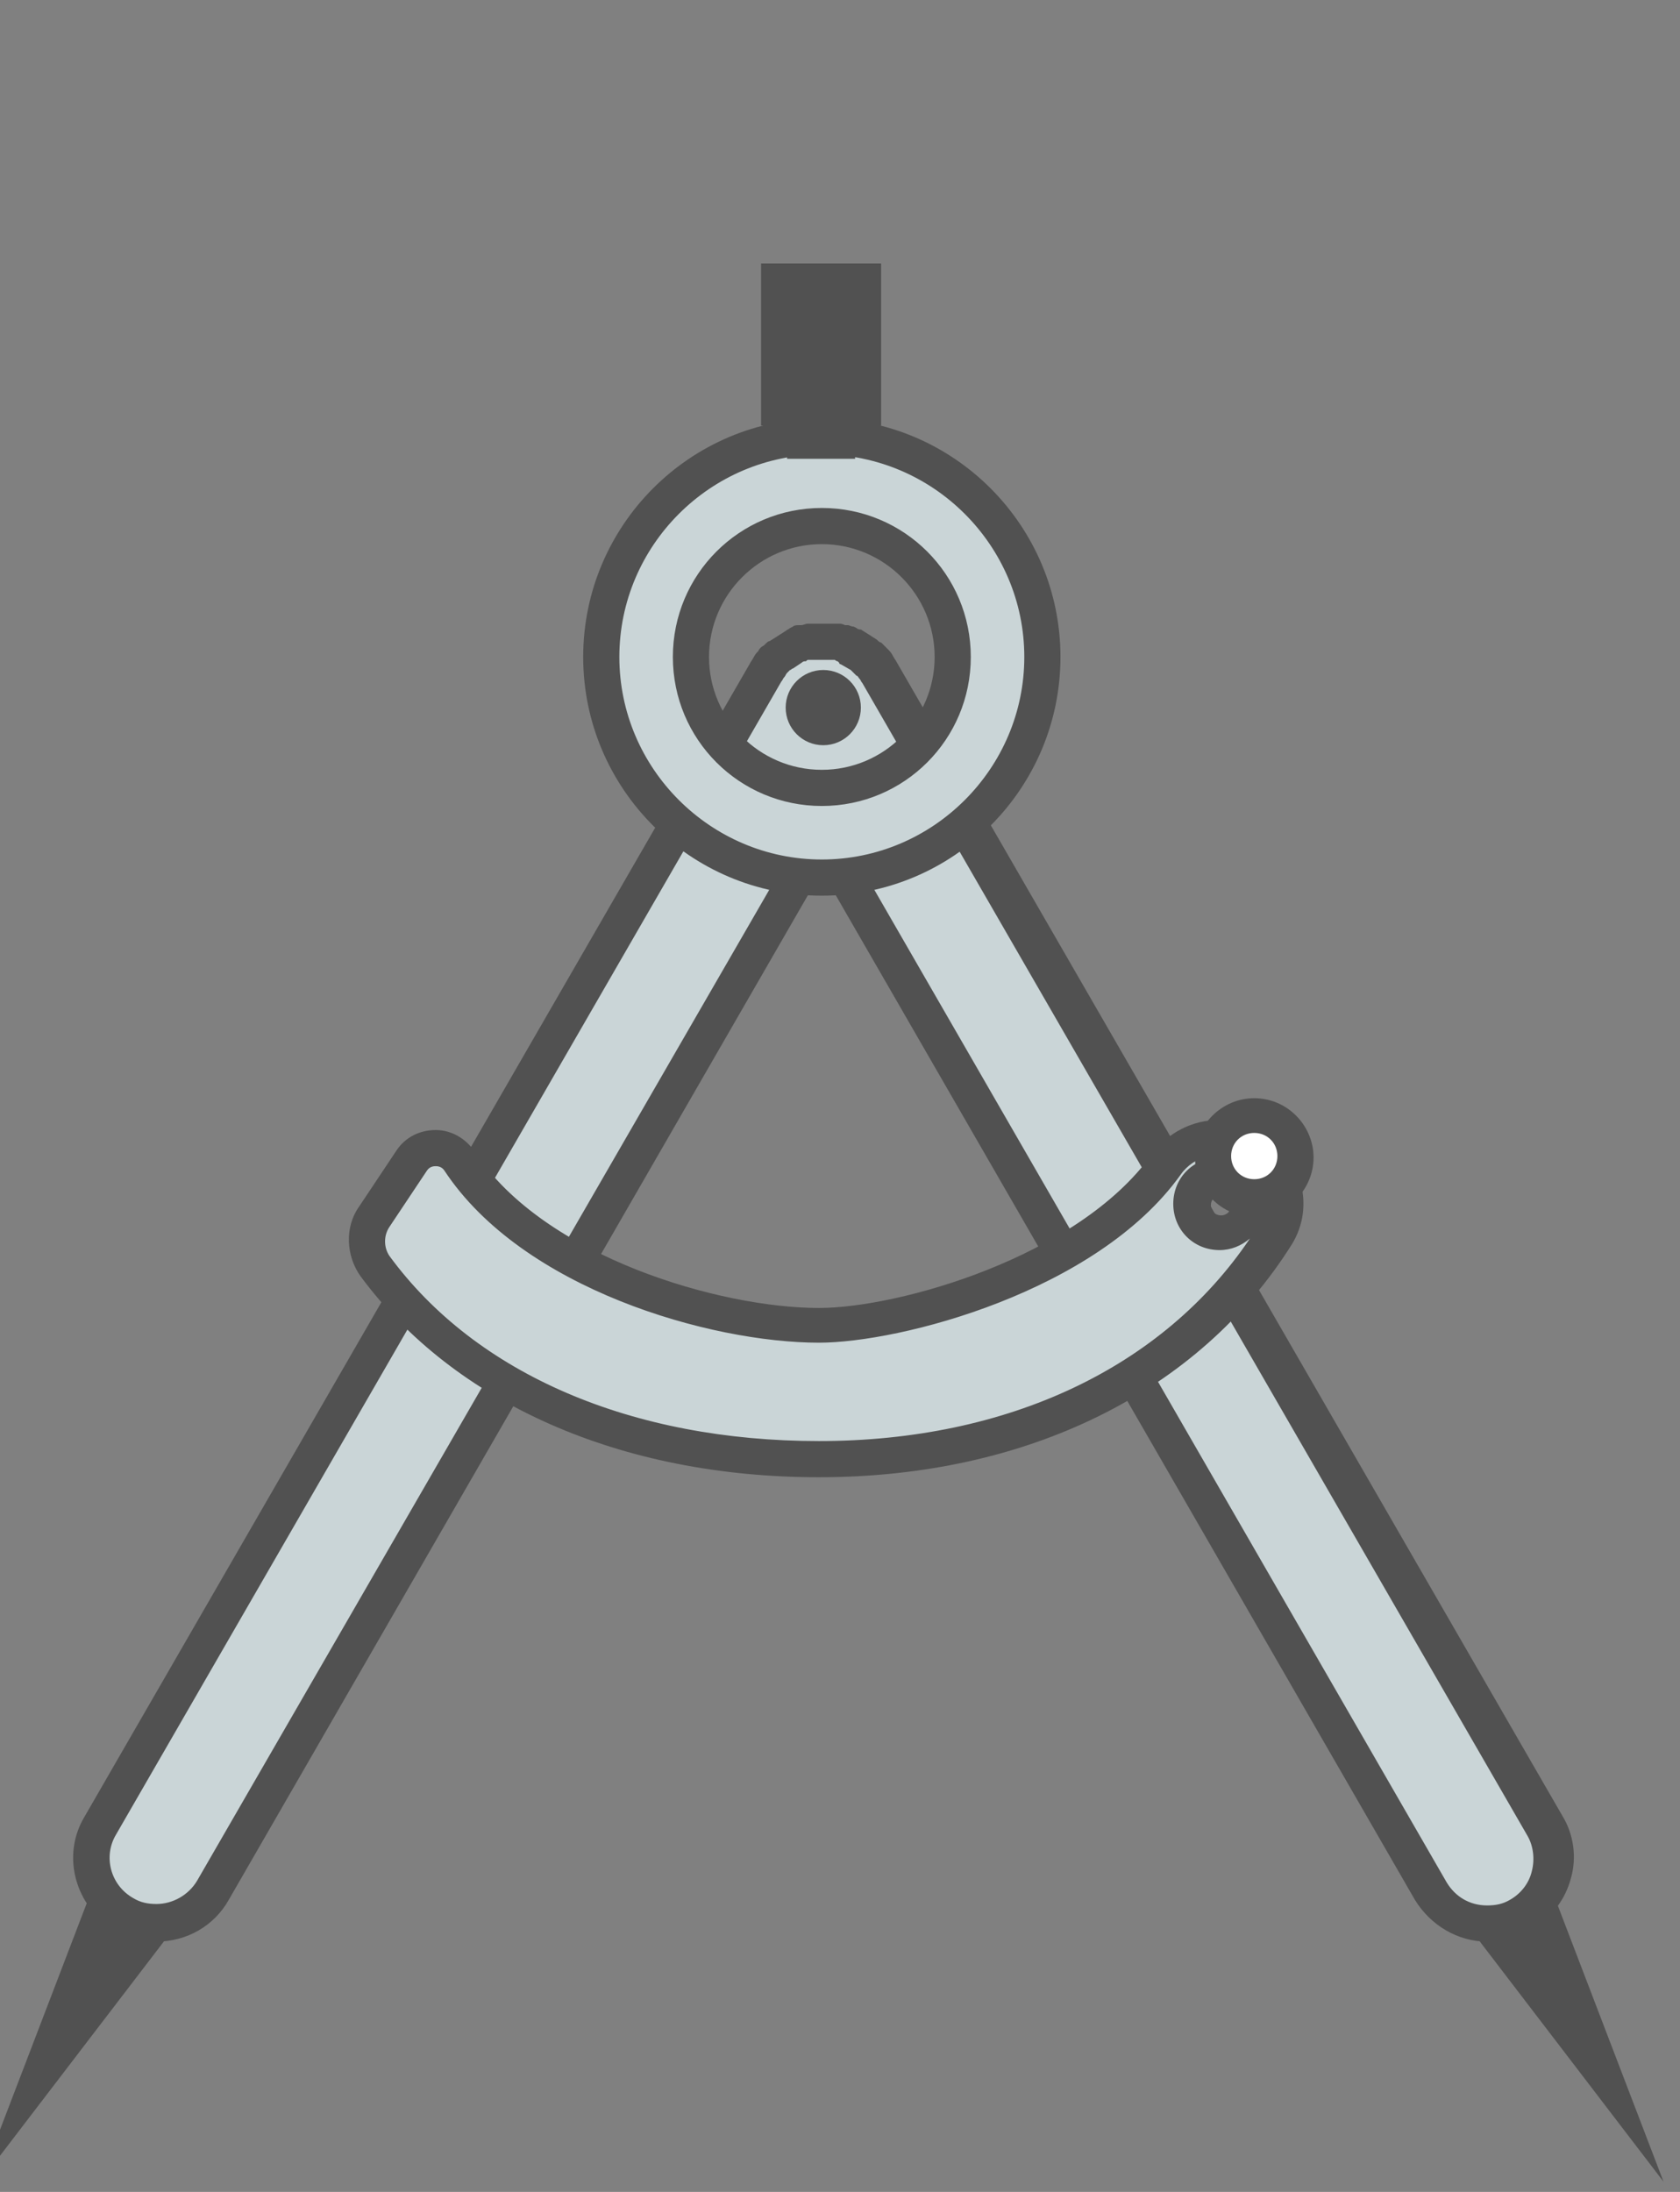 <?xml version="1.0" encoding="UTF-8" standalone="no"?>
<svg
   xmlns:dc="http://purl.org/dc/elements/1.1/"
   xmlns:cc="http://creativecommons.org/ns#"
   xmlns:rdf="http://www.w3.org/1999/02/22-rdf-syntax-ns#"
   xmlns:svg="http://www.w3.org/2000/svg"
   xmlns="http://www.w3.org/2000/svg"
   xmlns:sodipodi="http://sodipodi.sourceforge.net/DTD/sodipodi-0.dtd"
   xmlns:inkscape="http://www.inkscape.org/namespaces/inkscape"
   id="svg5385"
   version="1.1"
   viewBox="0 0 23 30"
   height="30mm"
   width="23mm"
   sodipodi:docname="pic4.svg"
   inkscape:version="0.92.1 r15371">
  <rect x="0" y="0" width="23" height="30" fill="#808080" stroke="none"/>
  <sodipodi:namedview
     pagecolor="#ffffff"
     bordercolor="#666666"
     borderopacity="1"
     objecttolerance="10"
     gridtolerance="10"
     guidetolerance="10"
     inkscape:pageopacity="0"
     inkscape:pageshadow="2"
     inkscape:window-width="1920"
     inkscape:window-height="1018"
     id="namedview79"
     showgrid="false"
     inkscape:zoom="23.548227"
     inkscape:cx="7.6048991"
     inkscape:cy="4.9301148"
     inkscape:window-x="-8"
     inkscape:window-y="-8"
     inkscape:window-maximized="1"
     inkscape:current-layer="svg5385" />
  <defs
     id="defs5379" />
  <g
     transform="matrix(0.198,0,0,0.198,-128.616,-26.173)"
     id="g148">
    <g
       id="g84">
      <polygon
         style="fill:#515151"
         points="755,261.3 751.2,263.4 760.4,275.4 "
         id="polygon80" />
      <path
         inkscape:connector-curvature="0"
         style="fill:#515151"
         d="m 764.6,283 -15.3,-20 6.3,-3.5 z m -11.5,-19.2 3.1,4 -1.8,-4.7 z"
         id="path82" />
    </g>
    <g
       id="g90">
      <polygon
         style="fill:#515151"
         points="657.8,261.3 661.6,263.4 652.4,275.4 "
         id="polygon86" />
      <path
         inkscape:connector-curvature="0"
         style="fill:#515151"
         d="m 648.2,283 9,-23.5 6.3,3.5 z m 10.2,-20 -1.8,4.7 3.1,-4 z"
         id="path88" />
    </g>
    <g
       id="g98">
      <path
         inkscape:connector-curvature="0"
         style="fill:#cad5d7"
         d="m 756.2,258.5 -46,-79.7 v 0 c -0.1,-0.1 -0.1,-0.2 -0.2,-0.4 v 0 c -0.1,-0.1 -0.2,-0.2 -0.3,-0.3 v 0 c -0.1,-0.1 -0.2,-0.2 -0.2,-0.3 l -0.1,-0.1 c -0.1,-0.1 -0.1,-0.1 -0.2,-0.2 l -0.1,-0.1 -0.2,-0.1 -0.2,-0.1 h -0.1 l -0.2,-0.1 -0.2,-0.1 c -0.1,0 -0.2,-0.1 -0.2,-0.1 l -0.2,-0.1 c -0.1,0 -0.2,-0.1 -0.3,-0.1 h -0.1 c -0.1,0 -0.2,0 -0.3,-0.1 h -0.2 c -0.1,0 -0.2,0 -0.3,0 h -0.2 c -0.1,0 -0.2,0 -0.2,0 -0.1,0 -0.2,0 -0.2,0 h -0.2 c -0.1,0 -0.2,0 -0.3,0 h -0.2 c -0.1,0 -0.2,0 -0.3,0.1 h -0.1 c -0.1,0 -0.2,0.1 -0.3,0.1 l -0.2,0.1 c -0.1,0 -0.2,0.1 -0.2,0.1 l -0.2,0.1 -0.2,0.1 v 0 h -0.1 l -0.2,0.1 -0.2,0.1 -0.1,0.1 c -0.1,0.1 -0.2,0.1 -0.2,0.2 l -0.1,0.1 c -0.1,0.1 -0.2,0.2 -0.2,0.3 v 0 c -0.1,0.1 -0.2,0.2 -0.3,0.3 v 0 c -0.1,0.1 -0.2,0.2 -0.2,0.4 v 0 l -46,79.7 c -1.2,2.1 -0.5,4.9 1.6,6.1 2.1,1.2 4.9,0.5 6.1,-1.6 l 42.1,-73 42.1,73 c 1.2,2.1 4,2.9 6.1,1.6 2.5,-1.2 3.3,-4 2,-6.1 z"
         id="path92" />
      <g
         id="g96">
        <path
           inkscape:connector-curvature="0"
           style="fill:#515151"
           d="m 752.4,266.4 v 0 c -2,0 -3.9,-1.1 -5,-2.9 l -41,-71.1 -41,71.1 c -1,1.8 -2.9,2.9 -5,2.9 -1,0 -2,-0.3 -2.9,-0.8 -2.7,-1.6 -3.7,-5.1 -2.1,-7.8 l 46,-79.7 c 0.1,-0.2 0.2,-0.3 0.3,-0.5 0.1,-0.2 0.2,-0.3 0.3,-0.4 0.1,-0.2 0.2,-0.3 0.4,-0.4 l 0.1,-0.1 c 0.1,-0.1 0.2,-0.2 0.3,-0.2 l 1.1,-0.7 c 0.1,-0.1 0.2,-0.1 0.3,-0.2 l 0.2,-0.1 c 0.1,-0.1 0.3,-0.1 0.4,-0.1 h 0.2 c 0.1,0 0.3,-0.1 0.4,-0.1 h 0.2 c 0.1,0 0.2,0 0.4,0 h 0.2 c 0.3,0 0.5,0 0.6,0 h 0.2 c 0.1,0 0.2,0 0.4,0 h 0.2 c 0.1,0 0.2,0 0.4,0.1 h 0.2 c 0.1,0 0.2,0.1 0.4,0.1 l 0.2,0.1 c 0.1,0.1 0.2,0.1 0.3,0.1 l 1.1,0.7 c 0.1,0.1 0.2,0.2 0.3,0.2 l 0.1,0.1 c 0.1,0.1 0.2,0.2 0.3,0.3 0.2,0.2 0.3,0.3 0.4,0.5 0.1,0.2 0.2,0.3 0.3,0.5 l 46,79.7 c 0.8,1.3 1,2.9 0.6,4.3 -0.4,1.5 -1.3,2.7 -2.7,3.5 -1.2,0.7 -2.1,0.9 -3.1,0.9 z m -46,-79 43.2,74.9 c 0.6,1 1.6,1.6 2.8,1.6 0.6,0 1.1,-0.1 1.6,-0.4 0.7,-0.4 1.3,-1.1 1.5,-2 0.2,-0.8 0.1,-1.7 -0.3,-2.4 l -46,-79.7 c -0.1,-0.1 -0.1,-0.2 -0.2,-0.3 -0.1,-0.1 -0.1,-0.2 -0.2,-0.2 -0.1,-0.1 -0.1,-0.1 -0.2,-0.2 l -0.1,-0.1 c 0,0 -0.1,-0.1 -0.1,-0.1 l -0.7,-0.4 c 0,0 -0.1,0 -0.1,-0.1 l -0.1,-0.1 c 0,0 -0.1,0 -0.2,-0.1 h -0.1 c 0,0 -0.1,0 -0.2,0 h -0.1 c 0,0 -0.1,0 -0.2,0 h -0.3 -0.3 c 0,0 -0.1,0 -0.2,0 h -0.1 c -0.1,0 -0.1,0 -0.2,0 h -0.1 c -0.1,0 -0.1,0 -0.2,0.1 h -0.1 c 0,0 -0.1,0 -0.2,0.1 l -0.6,0.4 c -0.1,0 -0.1,0.1 -0.2,0.1 -0.1,0.1 -0.2,0.2 -0.2,0.2 -0.1,0.1 -0.1,0.2 -0.2,0.3 -0.1,0.1 -0.1,0.2 -0.2,0.3 l -46,79.7 c -0.9,1.5 -0.4,3.5 1.2,4.4 0.5,0.3 1,0.4 1.6,0.4 1.1,0 2.2,-0.6 2.8,-1.6 z"
           id="path94" />
      </g>
    </g>
    <g
       id="g110">
      <g
         id="g102">
        <path
           inkscape:connector-curvature="0"
           style="fill:#cad5d7"
           d="m 706.4,162.3 c -8.4,0 -15.3,6.8 -15.3,15.3 0,8.4 6.8,15.3 15.3,15.3 8.4,0 15.3,-6.8 15.3,-15.3 0,-8.4 -6.9,-15.3 -15.3,-15.3 z m 0,24.4 c -5,0 -9.1,-4.1 -9.1,-9.1 0,-5 4.1,-9.1 9.1,-9.1 5,0 9.1,4.1 9.1,9.1 0,5 -4.1,9.1 -9.1,9.1 z"
           id="path100" />
      </g>
      <g
         id="g108">
        <g
           id="g106">
          <path
             inkscape:connector-curvature="0"
             style="fill:#515151"
             d="m 706.4,194.1 c -9.1,0 -16.5,-7.4 -16.5,-16.5 0,-9.1 7.4,-16.5 16.5,-16.5 9.1,0 16.5,7.4 16.5,16.5 0,9.1 -7.4,16.5 -16.5,16.5 z m 0,-30.5 c -7.7,0 -14,6.3 -14,14 0,7.7 6.3,14 14,14 7.7,0 14,-6.3 14,-14 0,-7.7 -6.3,-14 -14,-14 z m 0,24.3 c -5.7,0 -10.3,-4.6 -10.3,-10.3 0,-5.7 4.6,-10.3 10.3,-10.3 5.7,0 10.3,4.6 10.3,10.3 0,5.7 -4.6,10.3 -10.3,10.3 z m 0,-18.1 c -4.3,0 -7.8,3.5 -7.8,7.8 0,4.3 3.5,7.8 7.8,7.8 4.3,0 7.8,-3.5 7.8,-7.8 0,-4.3 -3.5,-7.8 -7.8,-7.8 z"
             id="path104" />
        </g>
      </g>
    </g>
    <g
       id="g116">
      <rect
         style="fill:#c9c8c8"
         x="705.3"
         y="159.6"
         width="2.2"
         height="3.1"
         id="rect112" />
      <rect
         style="fill:#515151"
         x="704"
         y="158.3"
         width="4.7"
         height="5.6"
         id="rect114" />
    </g>
    <g
       id="g122">
      <rect
         style="fill:#515151"
         x="703.5"
         y="151.7"
         width="5.8"
         height="8.7"
         id="rect118" />
      <path
         inkscape:connector-curvature="0"
         style="fill:#515151"
         d="m 710.5,161.6 h -8.3 v -11.2 h 8.3 z m -5.8,-2.5 h 3.3 v -6.2 h -3.3 z"
         id="path120" />
    </g>
    <g
       id="g134">
      <g
         id="g126">
        <path
           inkscape:connector-curvature="0"
           style="fill:#cad5d7"
           d="m 736.2,211.4 -0.2,-0.1 c -2,-1.1 -4.4,-0.5 -5.8,1.4 -5.5,7.7 -18.6,11.1 -24,11.1 -6.8,0 -19.6,-3.4 -24.8,-11.3 -0.8,-1.2 -2.5,-1.2 -3.3,0 l -2.6,3.9 c -0.7,1 -0.7,2.4 0.1,3.4 6.5,8.9 17.9,13.4 30.7,13.4 13.7,0 25.4,-5.6 31.5,-15.6 1.2,-2.2 0.5,-5 -1.6,-6.2 z m -2.2,6 c -1.1,0 -1.9,-0.9 -1.9,-1.9 0,-1 0.9,-1.9 1.9,-1.9 1.1,0 1.9,0.9 1.9,1.9 0,1 -0.9,1.9 -1.9,1.9 z"
           id="path124" />
      </g>
      <g
         id="g132">
        <g
           id="g130">
          <path
             inkscape:connector-curvature="0"
             style="fill:#515151"
             d="m 706.2,234.3 c -13.7,0 -25.2,-5.1 -31.7,-13.9 -1,-1.4 -1.1,-3.4 -0.1,-4.8 l 2.6,-3.9 c 0.6,-0.9 1.6,-1.4 2.7,-1.4 1.1,0 2.1,0.6 2.7,1.5 4.8,7.3 17,10.8 23.8,10.8 5.5,0 17.9,-3.5 23,-10.6 1.1,-1.5 2.8,-2.4 4.7,-2.4 0.9,0 1.9,0.2 2.7,0.7 l 0.2,0.1 c 1.3,0.8 2.3,2 2.7,3.5 0.4,1.5 0.2,3 -0.6,4.3 -6.4,10.2 -18.3,16.1 -32.7,16.1 z m -26.5,-21.5 c -0.1,0 -0.4,0 -0.6,0.3 l -2.6,3.9 c -0.4,0.6 -0.4,1.4 0,2 6,8.2 16.8,12.8 29.7,12.8 13.1,0 23.8,-5.1 29.8,-14 -0.6,0.5 -1.3,0.8 -2.1,0.8 -1.8,0 -3.2,-1.4 -3.2,-3.2 0,-1.8 1.4,-3.2 3.2,-3.2 1.7,0 3,1.3 3.2,2.9 0,-0.2 0,-0.5 -0.1,-0.7 -0.2,-0.8 -0.7,-1.5 -1.5,-1.9 l -0.2,-0.1 c -1.4,-0.8 -3.2,-0.3 -4.1,1 -5.8,8.1 -19.4,11.6 -25,11.6 -7.5,0 -20.5,-3.7 -25.9,-11.9 -0.2,-0.3 -0.5,-0.3 -0.6,-0.3 z m 54.3,2 c -0.4,0 -0.7,0.3 -0.7,0.7 0,0.4 0.3,0.7 0.7,0.7 0.4,0 0.7,-0.3 0.7,-0.7 -0.1,-0.4 -0.4,-0.7 -0.7,-0.7 z"
             id="path128" />
        </g>
      </g>
    </g>
    <g
       id="g140">
      <circle
         style="fill:#ffffff"
         cx="736.3"
         cy="212.2"
         r="2.9"
         id="circle136" />
      <path
         inkscape:connector-curvature="0"
         style="fill:#515151"
         d="m 736.3,216.3 c -2.3,0 -4.1,-1.9 -4.1,-4.1 0,-2.3 1.9,-4.1 4.1,-4.1 2.3,0 4.1,1.9 4.1,4.1 0,2.2 -1.8,4.1 -4.1,4.1 z m 0,-5.8 c -0.9,0 -1.6,0.7 -1.6,1.6 0,0.9 0.7,1.6 1.6,1.6 0.9,0 1.6,-0.7 1.6,-1.6 0,-0.9 -0.7,-1.6 -1.6,-1.6 z"
         id="path138" />
    </g>
    <g
       id="g146">
      <circle
         style="fill:#312a20"
         cx="706.5"
         cy="181.1"
         r="1.3"
         id="circle142" />
      <circle
         style="fill:#515151"
         cx="706.5"
         cy="181.1"
         r="2.6"
         id="circle144" />
    </g>
  </g>
</svg>
